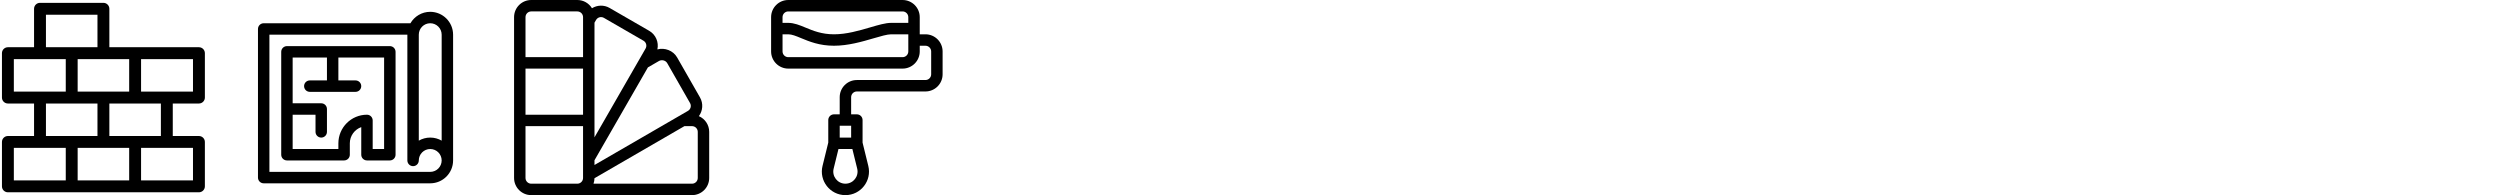 <?xml version="1.0" encoding="utf-8"?>
<!-- Generated by IcoMoon.io -->
<svg version="1.1" xmlns="http://www.w3.org/2000/svg" xmlns:xlink="http://www.w3.org/1999/xlink" width="410" height="32" viewBox="0 0 410 32">
<svg id="services-ico-1" width="34" height="32" viewBox="0 0 34 32" x="0" y="0">
<path d="M32.625 16.975c0.538 0 0.975-0.437 0.975-0.975v-7.28c0-0.538-0.437-0.975-0.975-0.975-0.68 0-13.957 0-14.69 0v-6.305c0-0.538-0.437-0.975-0.975-0.975h-10.4c-0.538 0-0.975 0.437-0.975 0.975v6.305h-4.29c-0.538 0-0.975 0.437-0.975 0.975v7.28c0 0.538 0.437 0.975 0.975 0.975h4.29v5.33h-4.29c-0.538 0-0.975 0.437-0.975 0.975v7.28c0 0.538 0.437 0.975 0.975 0.975h31.33c0.538 0 0.975-0.437 0.975-0.975v-7.28c0-0.538-0.437-0.975-0.975-0.975h-4.29v-5.33h4.29zM31.65 15.025c-1.043 0-7.484 0-8.515 0v-5.33h8.515v5.33zM21.185 15.025c-1.021 0-7.422 0-8.45 0v-5.33h8.45v5.33zM7.535 2.415h8.45v5.33c-1.021 0-7.422 0-8.45 0v-5.33zM2.27 15.025v-5.33h8.515v5.33c-1.032 0-7.472 0-8.515 0zM7.535 16.975h8.45v5.33c-1.021 0-7.422 0-8.45 0v-5.33zM2.27 24.255h8.515v5.33h-8.515v-5.33zM12.735 24.255h8.45v5.33h-8.45v-5.33zM31.65 24.255v5.33h-8.515v-5.33h8.515zM26.385 22.305c-1.021 0-7.422 0-8.45 0v-5.33h8.45v5.33z"></path>
</svg>
<svg id="services-ico-2" width="33" height="32" viewBox="0 0 33 32" x="42" y="0">
<path d="M28.558 1.938c-1.385 0-2.597 0.755-3.247 1.875h-24.066c-0.518 0-0.938 0.42-0.938 0.938v24.375c0 0.518 0.42 0.938 0.938 0.938h27.312c2.068 0 3.75-1.682 3.75-3.75v-20.625c0-2.068-1.682-3.75-3.75-3.75zM28.558 28.188c-0.367 0-26.034 0-26.375 0v-22.5h22.625v20.625c0 0.518 0.42 0.937 0.937 0.937s0.938-0.42 0.938-0.937c0-1.034 0.841-1.875 1.875-1.875s1.875 0.841 1.875 1.875c0 1.034-0.841 1.875-1.875 1.875zM30.433 23.066c-0.552-0.32-1.192-0.503-1.875-0.503s-1.323 0.183-1.875 0.503v-17.378c0-1.034 0.841-1.875 1.875-1.875s1.875 0.841 1.875 1.875v17.378z"></path>
<path d="M21.933 7.563h-16.875c-0.518 0-0.938 0.42-0.938 0.937v16.875c0 0.518 0.42 0.937 0.938 0.937h9.375c0.249 0 0.487-0.099 0.663-0.275s0.275-0.414 0.275-0.663v-1.875c0-1.222 0.784-2.265 1.875-2.652v4.527c0 0.518 0.42 0.937 0.938 0.937h3.75c0.518 0 0.938-0.42 0.938-0.937v-16.875c0-0.518-0.42-0.937-0.938-0.937zM20.995 24.437h-1.875v-4.687c0-0.518-0.42-0.938-0.937-0.938-2.585 0-4.688 2.103-4.688 4.688v0.937h-7.5v-5.625h3.75v2.813c0 0.518 0.42 0.938 0.938 0.938s0.937-0.42 0.937-0.938v-3.75c0-0.518-0.42-0.938-0.937-0.938h-4.688v-7.5h5.625v3.75h-2.813c-0.518 0-0.937 0.42-0.937 0.937s0.42 0.938 0.937 0.938h7.5c0.518 0 0.937-0.42 0.937-0.938s-0.42-0.937-0.937-0.937h-2.813v-3.75h7.5v15z"></path>
</svg>
<svg id="services-ico-3" width="33" height="32" viewBox="0 0 33 32" x="84" y="0">
<path d="M30.616 19.046c0.64-0.865 0.757-2.072 0.176-3.080l-3.748-6.554c-0.648-1.123-2.016-1.635-3.235-1.309 0.26-1.167-0.25-2.42-1.339-3.048l-6.495-3.75c-0.928-0.536-2.037-0.481-2.89 0.047-0.494-0.81-1.386-1.351-2.402-1.351h-7.563c-1.551 0-2.813 1.262-2.813 2.813 0 0.65 0 25.626 0 26.375 0 1.551 1.262 2.813 2.813 2.813 0.728 0 22.811 0 26.375 0 1.551 0 2.813-1.262 2.813-2.813v-7.563c0-1.153-0.697-2.145-1.692-2.579zM11.62 29.188c0 0.517-0.421 0.937-0.937 0.937h-7.563c-0.517 0-0.938-0.421-0.938-0.937 0-0.428 0-8.089 0-8.5h9.438v8.5zM11.62 18.813h-9.438v-7.563h9.438v7.563zM11.62 9.375h-9.438v-6.563c0-0.517 0.421-0.938 0.938-0.938h7.563c0.517 0 0.937 0.421 0.937 0.938v6.563zM13.495 3.723l0.261-0.452c0.259-0.448 0.833-0.602 1.281-0.343l6.495 3.75c0.448 0.259 0.602 0.833 0.343 1.282l-1.083 1.883c-0.027 0.040-0.052 0.082-0.072 0.125l-7.224 12.556v-18.802zM13.495 26.285l8.764-15.234 1.812-1.046c0.459-0.265 1.089-0.104 1.347 0.341l3.748 6.554c0.259 0.449 0.108 1.025-0.346 1.287-0.669 0.388-14.666 8.49-15.325 8.872v-0.774zM30.433 29.188c0 0.517-0.421 0.937-0.937 0.937h-16.161c0.1-0.282 0.156-0.584 0.16-0.899l14.749-8.539h1.252c0.517 0 0.937 0.421 0.937 0.937v7.563z"></path>
</svg>
<svg id="services-ico-4" width="29" height="32" viewBox="0 0 29 32" x="126" y="0">
<path d="M24.837 2.813c0-1.551-1.262-2.813-2.813-2.813h-18.75c-1.551 0-2.813 1.262-2.813 2.813v5.625c0 1.551 1.262 2.813 2.813 2.813h18.75c1.551 0 2.813-1.262 2.813-2.813v-0.937h0.937c0.517 0 0.938 0.421 0.938 0.937v3.75c0 0.517-0.421 0.937-0.938 0.937h-11.25c-1.551 0-2.813 1.262-2.813 2.813v2.813h-0.938c-0.518 0-0.937 0.42-0.937 0.937v3.699l-0.938 3.811c-0.61 2.438 1.233 4.803 3.75 4.803 2.519 0 4.359-2.367 3.751-4.8l-0.938-3.814v-3.699c0-0.518-0.42-0.937-0.937-0.937h-0.938v-2.813c0-0.517 0.421-0.937 0.938-0.937h11.25c1.551 0 2.813-1.262 2.813-2.813v-3.75c0-1.551-1.262-2.812-2.813-2.812h-0.937v-2.813zM13.587 20.625v1.938h-1.875v-1.938h1.875zM12.649 30.125c-1.291 0-2.246-1.212-1.93-2.477l0.79-3.211h2.28l0.791 3.214c0.314 1.256-0.635 2.473-1.931 2.473zM3.274 1.875h18.75c0.517 0 0.937 0.421 0.937 0.938v0.938h-2.813c-0.911 0-2.076 0.341-3.425 0.736-1.822 0.534-3.887 1.139-5.95 1.139-2.010 0-3.428-0.587-4.678-1.105-0.956-0.396-1.859-0.77-2.822-0.77h-0.938v-0.938c0-0.517 0.421-0.938 0.938-0.938zM22.962 8.437c0 0.517-0.421 0.938-0.937 0.938h-18.75c-0.517 0-0.938-0.421-0.938-0.938v-2.812h0.938c0.59 0 1.259 0.277 2.104 0.627 1.342 0.556 3.012 1.248 5.396 1.248 2.331 0 4.63-0.673 6.477-1.214 1.16-0.34 2.256-0.661 2.898-0.661h2.813v2.812z"></path>
</svg>
</svg>
